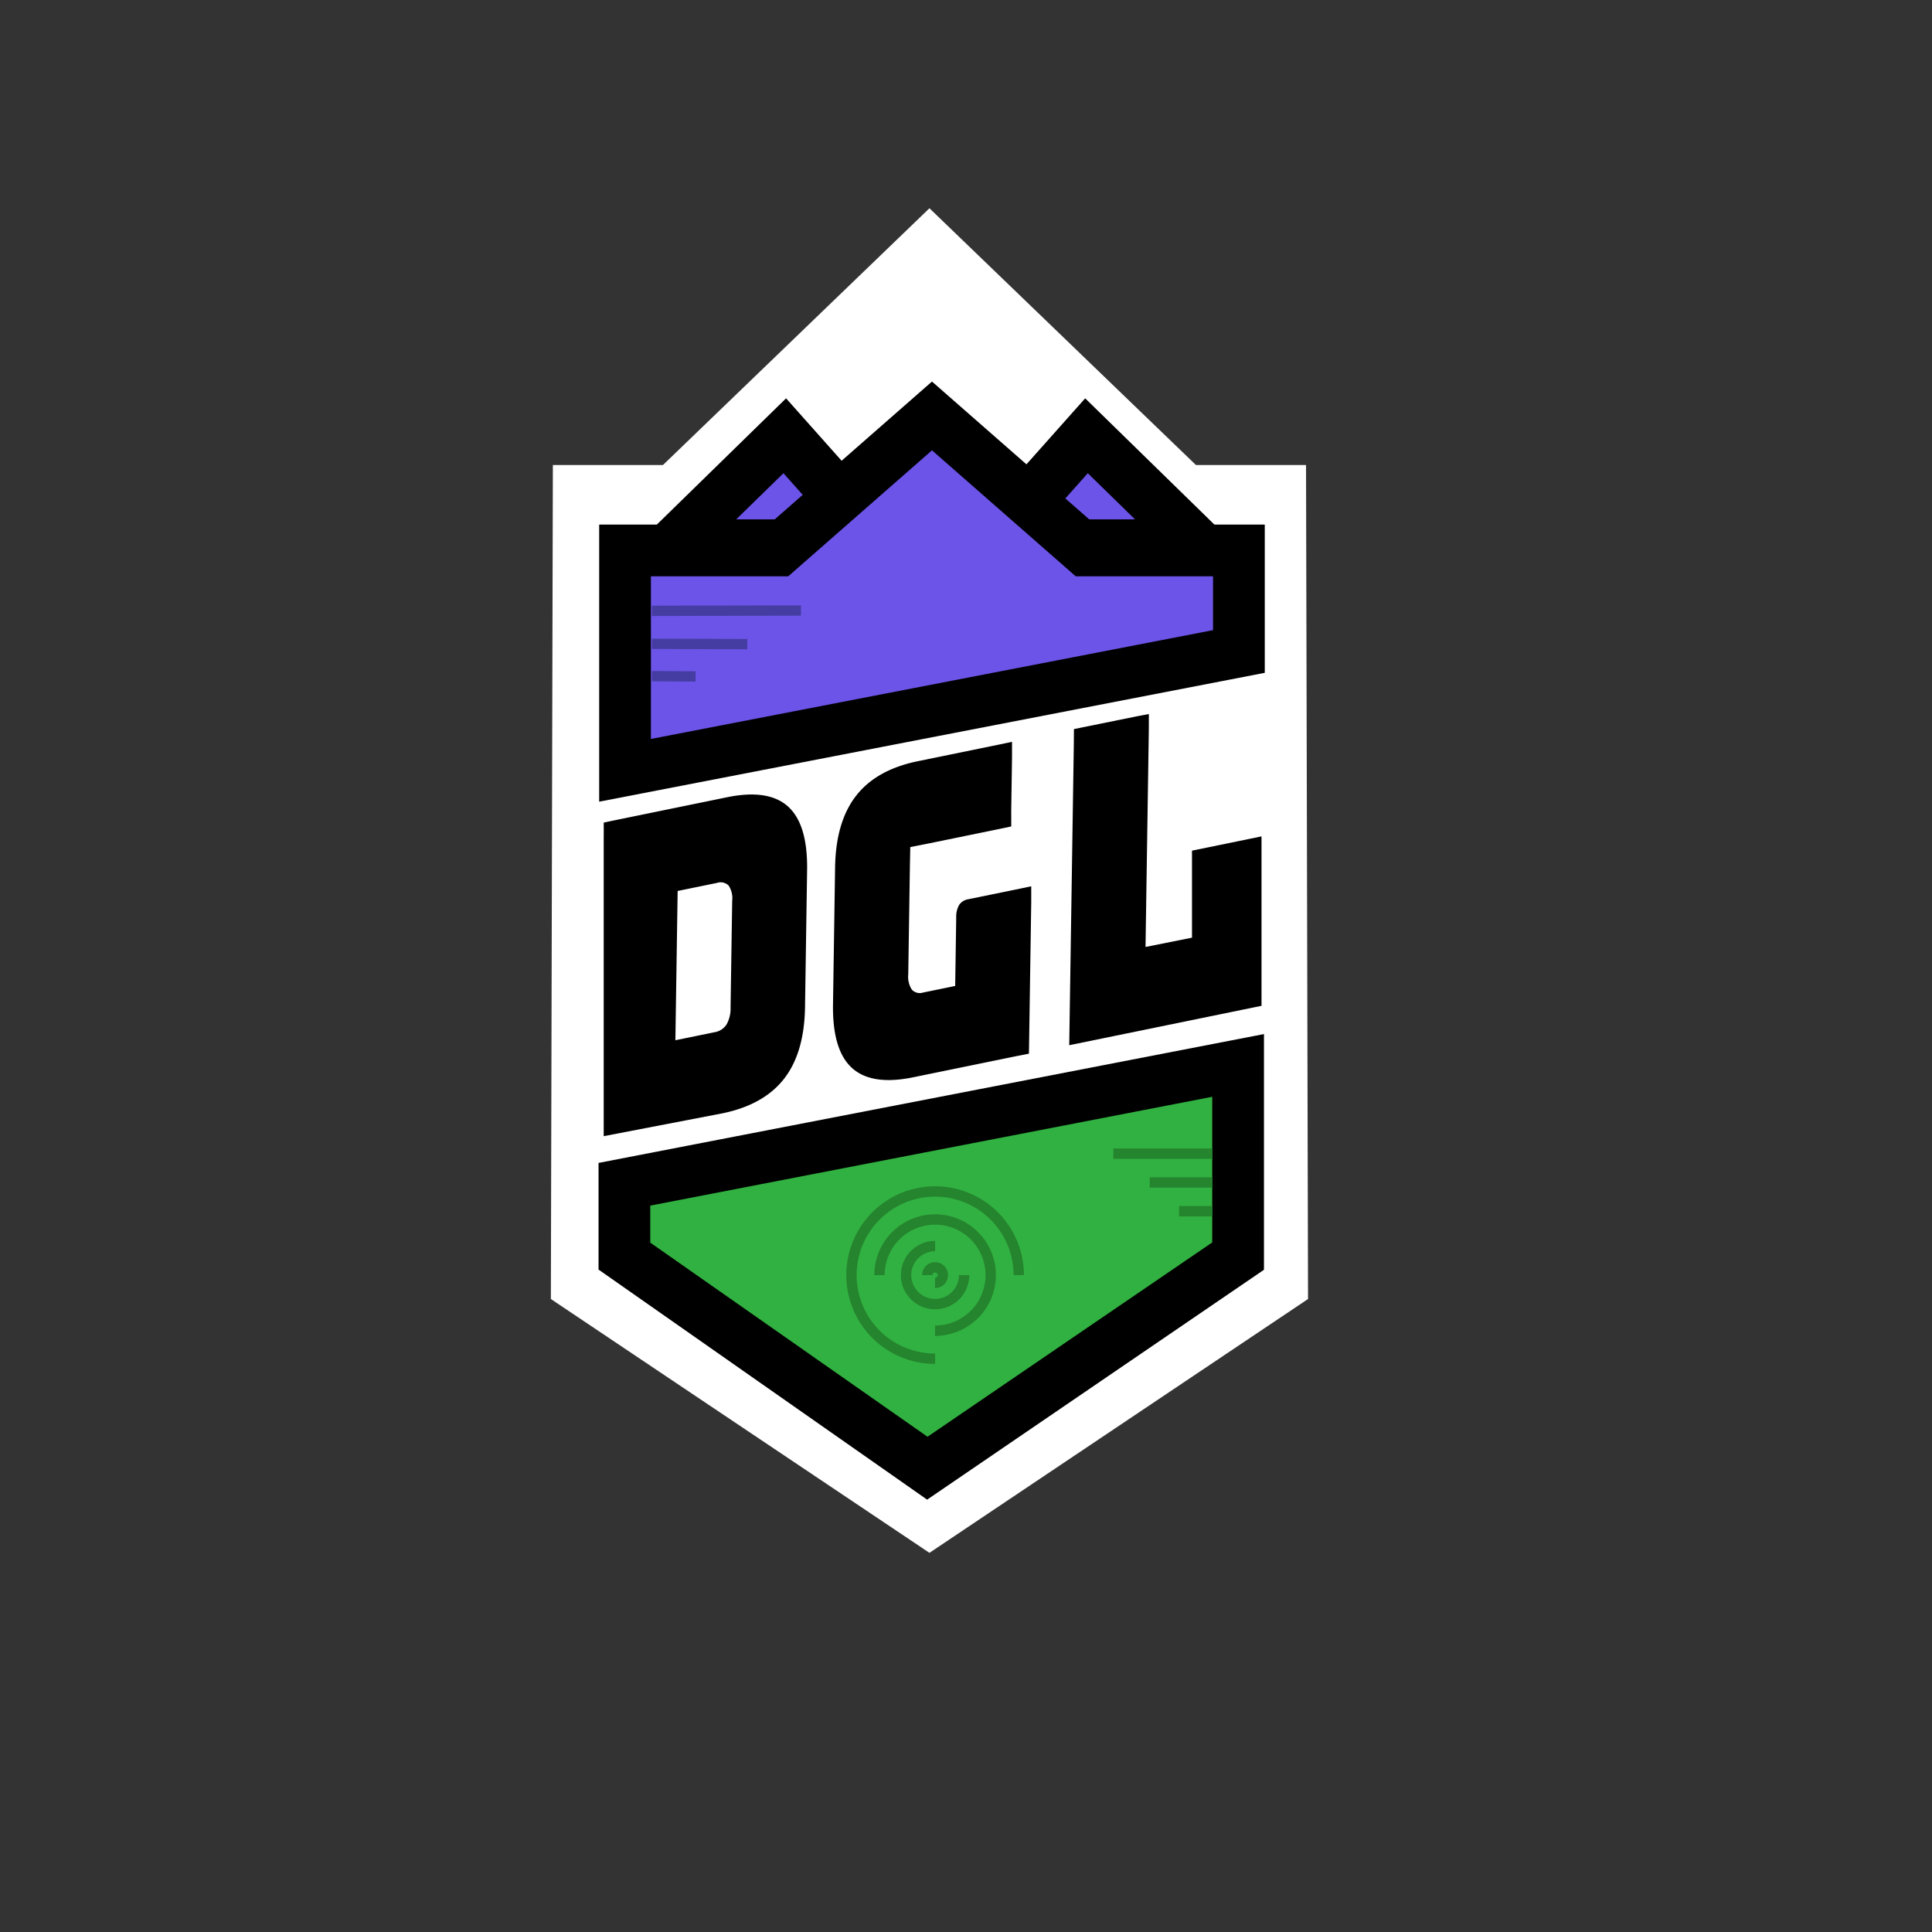 <svg xmlns="http://www.w3.org/2000/svg" viewBox="0 0 373.481 373.481"><rect x="0" y="0" width="373.481" height="373.481" fill="#333333" stroke="none"/><defs><style>.cls-1,.cls-5,.cls-6{fill:none;}.cls-1{stroke:#fff;stroke-width:29px;}.cls-1,.cls-3,.cls-4,.cls-5,.cls-6{stroke-miterlimit:10;}.cls-2{fill:#fff;}.cls-3{fill:#6c54e8;}.cls-3,.cls-4{stroke:#000;stroke-width:10px;}.cls-4{fill:#31b141;}.cls-5{stroke:#25842e;}.cls-5,.cls-6{stroke-width:2px;}.cls-6{stroke:#463da3;}</style></defs><title>Artboard 2</title><g id="Layer_5" data-name="Layer 5"><polygon class="cls-1" points="238.008 104.394 225.341 104.394 179.674 60.394 134.008 104.394 121.341 104.394 121.008 243.394 179.674 282.727 238.341 243.394 238.008 104.394"/></g><g id="Layer_2" data-name="Layer 2"><polygon class="cls-2" points="245.091 201.644 116.008 230.644 116.008 151.698 245.091 122.698 245.091 201.644"/><path d="M139.644,215.223l-22.939,4.413V162.052c.016-1.073,0-3.03,0-3.03s1.528-.331,2.338-.496l21.529-4.412q7.984-1.636,11.786,1.815,3.8,3.452,3.666,12.278l-.402,26.481q-.134,8.829-4.063,13.864Q147.627,213.587,139.644,215.223Zm-8.645-42.987-.438,28.858,7.602-1.558a3.382,3.382,0,0,0,2.284-1.484,6.278,6.278,0,0,0,.782-3.291l.313-20.625a4.456,4.456,0,0,0-.687-2.947,2.206,2.206,0,0,0-2.253-.511Z"/><path d="M196.607,204.139l-20.123,4.124q-7.986,1.636-11.785-1.814-3.803-3.45-3.667-12.28l.402-26.481q.134-8.825,4.065-13.863,3.928-5.035,11.914-6.672l15.971-3.273,2.255-.474-.001,3.057-.156,10.27.007,3.033-2.354.495-13.288,2.723c-1.321.271-3.877.766-3.877.766s-.062,2.862-.084,4.276l-.308,20.286a4.635,4.635,0,0,0,.687,2.99,2.085,2.085,0,0,0,2.188.567l6.196-1.27.201-13.24a4.565,4.565,0,0,1,.579-2.445,2.648,2.648,0,0,1,1.768-1.082l9.901-2.029c.809-.166,2.254-.473,2.254-.473v3.057l-.398,26.225-.048,3.077Z"/><path d="M206.696,202.052l.885-58.037c.016-1.073.025-3.074.025-3.074l12.223-2.481,2.262-.429-.008,3.012-.638,42.014,8.984-1.794V164.442l13.437-2.757v32.752Z"/><polygon class="cls-3" points="130.038 105.406 151.705 84.24 170.538 105.406 130.038 105.406"/><polygon class="cls-3" points="231.697 105.406 210.031 84.24 191.197 105.406 231.697 105.406"/><polygon class="cls-4" points="120.705 228.934 120.705 242.823 179.264 283.823 239.341 242.823 239.341 205.961 120.705 228.934"/><polygon class="cls-3" points="239.497 125.941 239.497 106.406 209.83 106.406 180.163 80.406 150.497 106.406 120.83 106.406 120.83 148.914 239.497 125.941"/></g><g id="Layer_6" data-name="Layer 6"><path class="cls-5" d="M179.266,246.494a1.5,1.5,0,1,1,1.5,1.5"/><path class="cls-5" d="M186.375,246.494a5.609,5.609,0,1,1-5.609-5.609"/><path class="cls-5" d="M170.016,246.494a10.75,10.75,0,1,1,10.75,10.75"/><path class="cls-5" d="M180.766,262.661A16.167,16.167,0,1,1,196.933,246.494"/><line class="cls-6" x1="126.008" y1="118.082" x2="154.841" y2="118.019"/><line class="cls-6" x1="126.008" y1="124.457" x2="144.466" y2="124.519"/><line class="cls-6" x1="126.008" y1="130.707" x2="134.466" y2="130.769"/><line class="cls-5" x1="215.216" y1="223.019" x2="234.341" y2="223.019"/><line class="cls-5" x1="222.258" y1="228.582" x2="234.341" y2="228.582"/><line class="cls-5" x1="227.924" y1="234.144" x2="234.341" y2="234.144"/></g></svg>